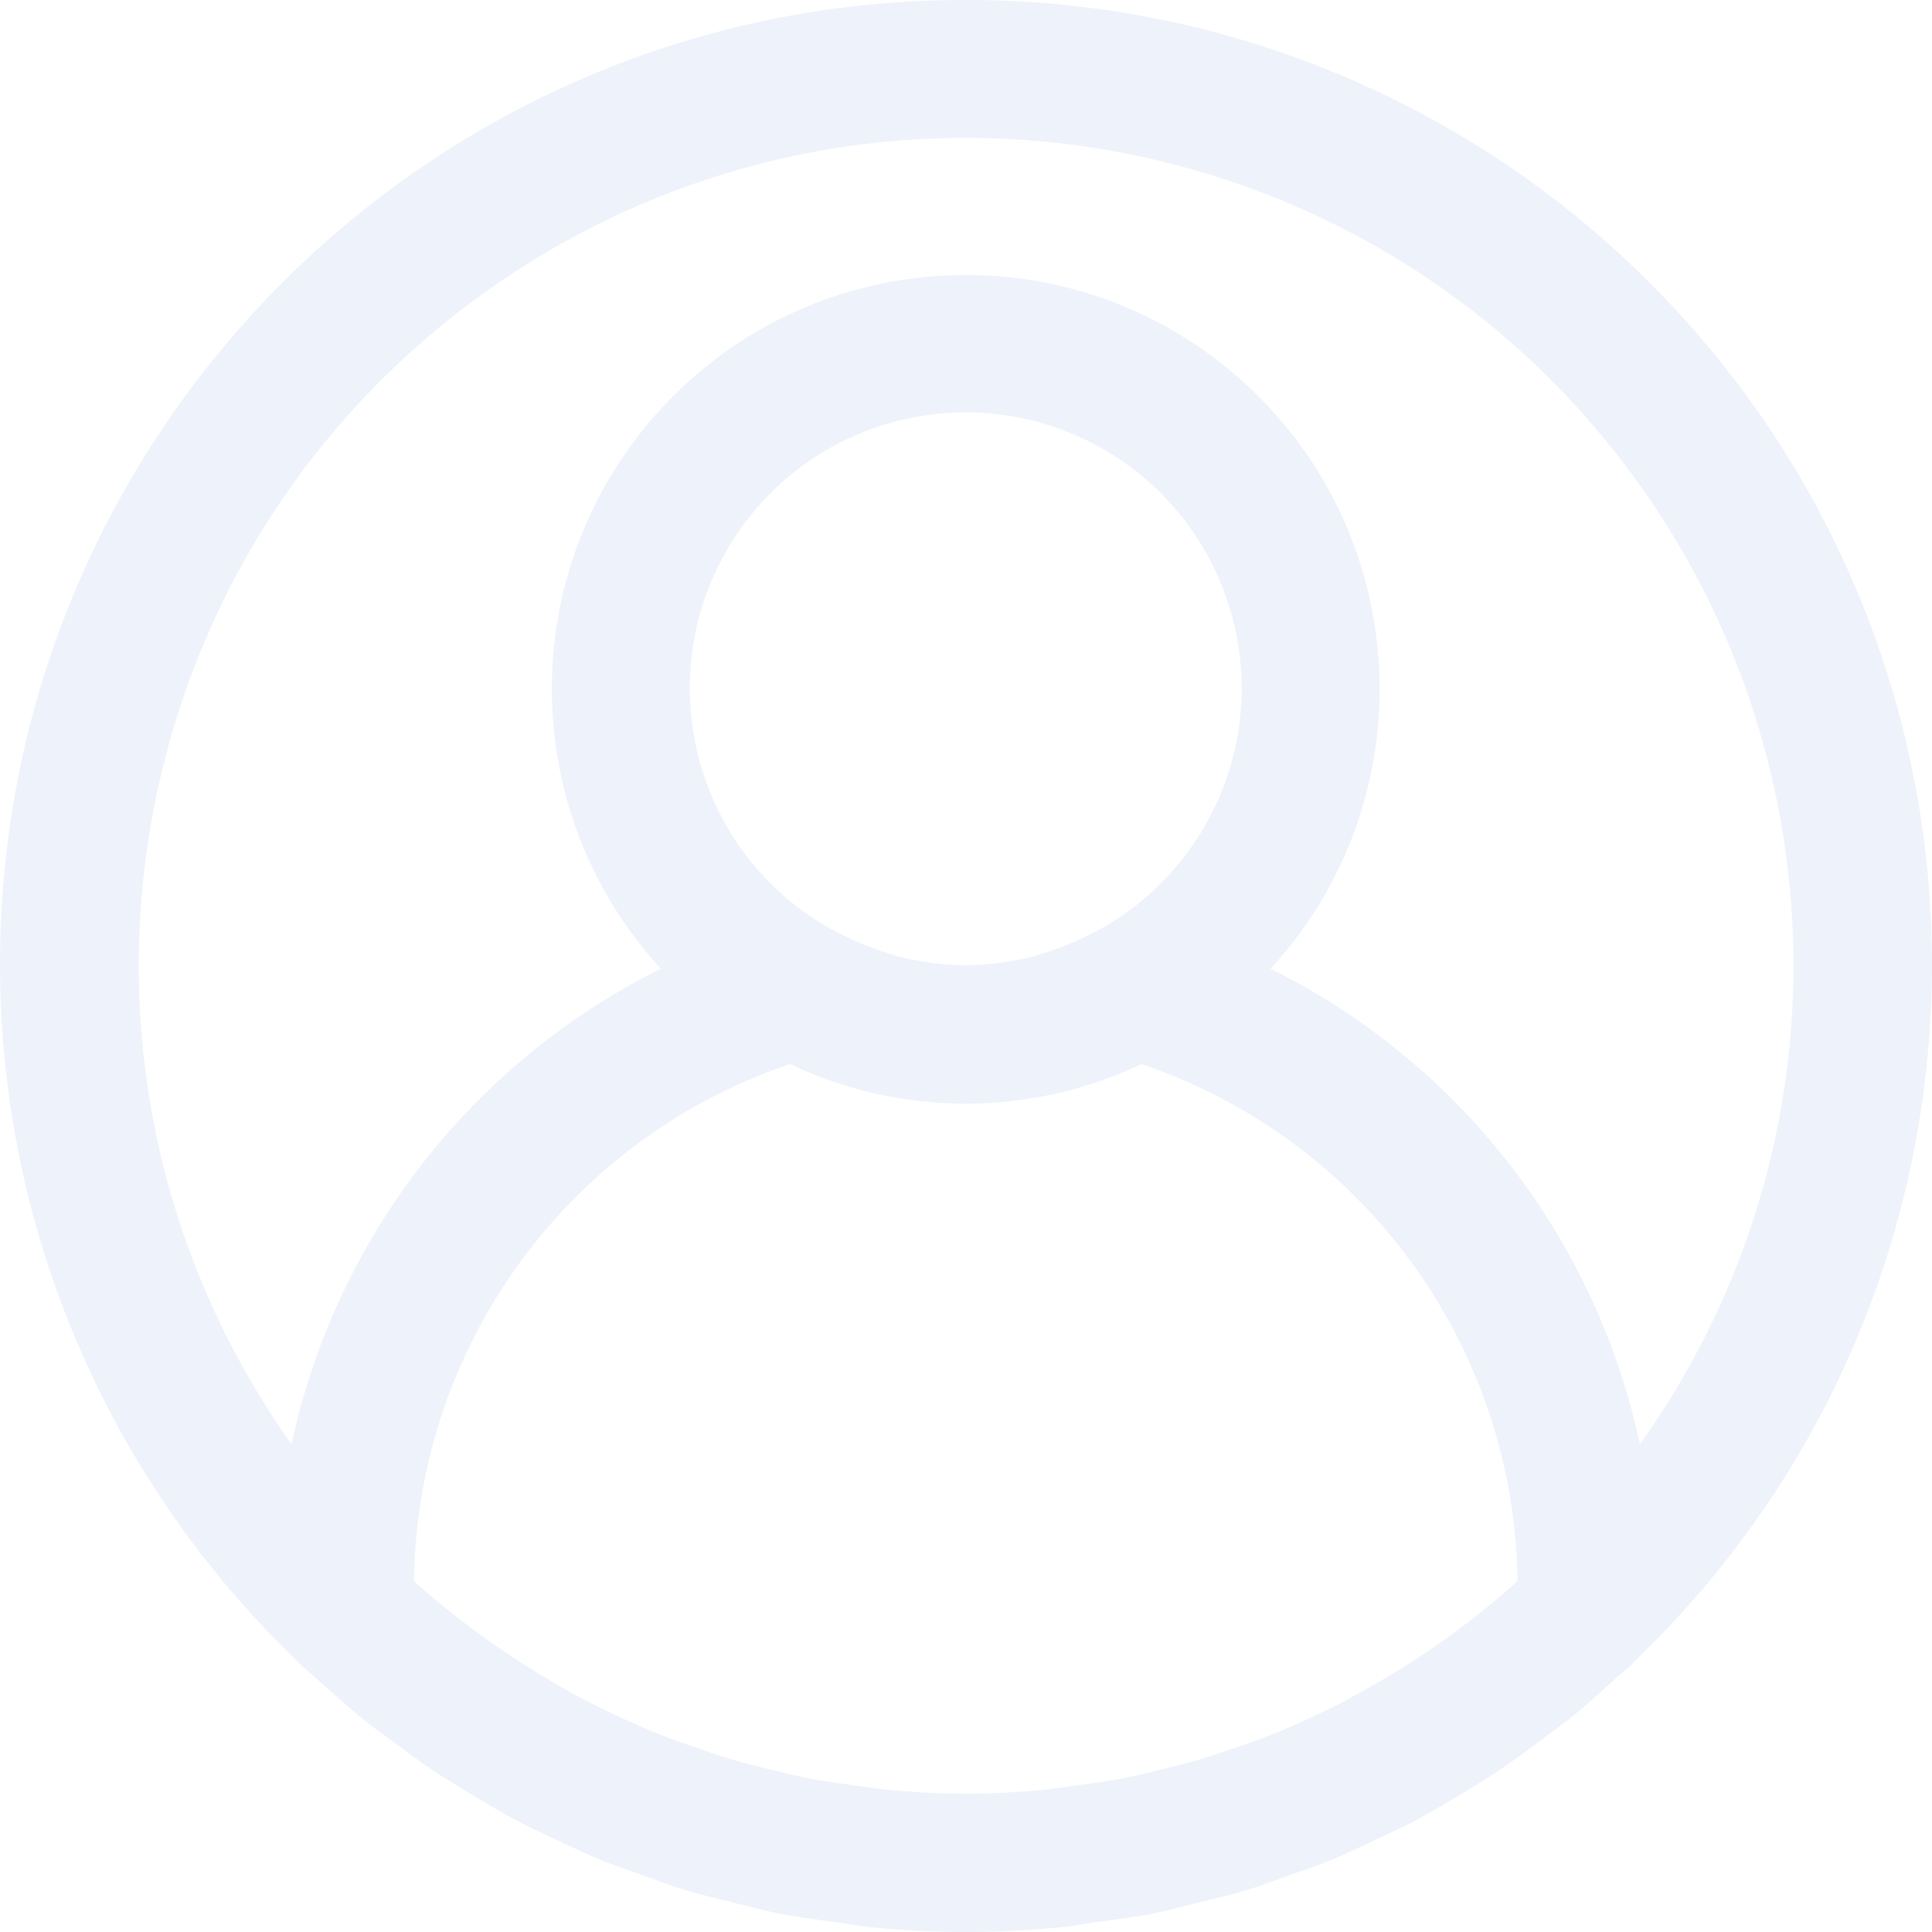 <svg width="24" height="24" viewBox="0 0 24 24" fill="none" xmlns="http://www.w3.org/2000/svg">
<g filter="url(#filter0_ii_1_67)">
<path d="M20.67 3.693C18.405 1.328 15.271 -0.006 11.996 2.0315e-05C5.379 -0.008 0.008 5.349 9.49964e-06 11.967C-0.004 15.239 1.33 18.37 3.693 20.634C3.7 20.641 3.702 20.651 3.709 20.657C3.778 20.724 3.854 20.781 3.924 20.845C4.117 21.016 4.31 21.194 4.513 21.359C4.622 21.445 4.735 21.53 4.846 21.609C5.038 21.752 5.23 21.895 5.43 22.027C5.567 22.113 5.707 22.199 5.847 22.285C6.032 22.396 6.216 22.508 6.407 22.61C6.569 22.696 6.735 22.77 6.899 22.848C7.079 22.933 7.256 23.019 7.441 23.096C7.625 23.173 7.81 23.233 7.997 23.3C8.183 23.367 8.345 23.428 8.524 23.483C8.726 23.544 8.933 23.591 9.139 23.642C9.31 23.684 9.476 23.732 9.653 23.766C9.889 23.813 10.129 23.843 10.369 23.876C10.518 23.896 10.662 23.925 10.812 23.94C11.205 23.979 11.601 24 12 24C12.399 24 12.795 23.979 13.188 23.94C13.338 23.925 13.482 23.896 13.63 23.876C13.87 23.843 14.11 23.813 14.347 23.766C14.518 23.732 14.69 23.68 14.861 23.642C15.067 23.591 15.274 23.544 15.476 23.483C15.655 23.428 15.828 23.362 16.003 23.3C16.178 23.238 16.377 23.171 16.559 23.096C16.742 23.02 16.921 22.932 17.101 22.848C17.265 22.77 17.431 22.696 17.593 22.61C17.784 22.508 17.968 22.396 18.153 22.285C18.293 22.199 18.433 22.121 18.569 22.027C18.77 21.895 18.962 21.752 19.154 21.609C19.265 21.523 19.378 21.446 19.487 21.359C19.69 21.196 19.883 21.023 20.076 20.845C20.146 20.781 20.221 20.724 20.291 20.657C20.298 20.651 20.3 20.641 20.307 20.634C25.085 16.056 25.248 8.471 20.67 3.693ZM18.744 19.737C18.588 19.874 18.427 20.004 18.265 20.13C18.169 20.204 18.073 20.277 17.974 20.347C17.819 20.459 17.661 20.566 17.501 20.668C17.384 20.742 17.265 20.814 17.145 20.884C16.995 20.97 16.841 21.056 16.686 21.141C16.549 21.212 16.409 21.278 16.269 21.343C16.128 21.408 15.973 21.477 15.822 21.538C15.67 21.599 15.509 21.656 15.35 21.709C15.206 21.759 15.061 21.811 14.914 21.854C14.743 21.906 14.564 21.948 14.386 21.991C14.248 22.023 14.111 22.06 13.97 22.087C13.767 22.127 13.559 22.154 13.351 22.183C13.233 22.198 13.116 22.219 12.996 22.231C12.668 22.263 12.334 22.282 11.997 22.282C11.661 22.282 11.327 22.263 10.998 22.231C10.879 22.219 10.762 22.198 10.643 22.183C10.435 22.154 10.228 22.127 10.025 22.087C9.884 22.06 9.747 22.023 9.608 21.991C9.431 21.948 9.255 21.905 9.081 21.854C8.934 21.811 8.789 21.759 8.645 21.709C8.486 21.655 8.327 21.599 8.173 21.538C8.019 21.477 7.873 21.41 7.726 21.343C7.579 21.275 7.446 21.212 7.309 21.141C7.154 21.061 7 20.976 6.849 20.884C6.729 20.814 6.61 20.742 6.494 20.668C6.334 20.566 6.176 20.459 6.021 20.347C5.922 20.277 5.826 20.204 5.73 20.13C5.567 20.004 5.406 19.873 5.25 19.737C5.213 19.709 5.178 19.673 5.142 19.64C5.18 16.725 7.052 14.151 9.814 13.218C11.195 13.874 12.798 13.874 14.179 13.218C16.941 14.151 18.813 16.725 18.852 19.64C18.816 19.673 18.781 19.705 18.744 19.737ZM9.009 6.87C9.936 5.22 12.026 4.635 13.676 5.563C15.326 6.491 15.912 8.58 14.984 10.23C14.676 10.778 14.223 11.23 13.676 11.538C13.672 11.538 13.667 11.538 13.662 11.543C13.434 11.67 13.194 11.771 12.945 11.847C12.901 11.86 12.859 11.877 12.812 11.888C12.727 11.91 12.637 11.925 12.548 11.941C12.382 11.97 12.214 11.987 12.045 11.991H11.948C11.779 11.987 11.611 11.97 11.445 11.941C11.359 11.925 11.268 11.91 11.181 11.888C11.135 11.877 11.095 11.86 11.048 11.847C10.799 11.771 10.559 11.67 10.332 11.543L10.316 11.538C8.666 10.61 8.081 8.521 9.009 6.87ZM20.372 17.941C19.822 15.376 18.133 13.202 15.784 12.034C17.704 9.943 17.565 6.69 15.473 4.77C13.382 2.85 10.129 2.989 8.209 5.081C6.404 7.047 6.404 10.068 8.209 12.034C5.86 13.202 4.171 15.376 3.622 17.941C0.336 13.312 1.424 6.897 6.052 3.611C10.681 0.325 17.096 1.413 20.382 6.042C21.617 7.782 22.28 9.863 22.279 11.997C22.279 14.129 21.612 16.207 20.372 17.941Z" fill="#EEF2FA"/>
</g>
<defs>
<filter id="filter0_ii_1_67" x="-0.5" y="-0.5" width="25" height="25" filterUnits="userSpaceOnUse" color-interpolation-filters="sRGB">
<feFlood flood-opacity="0" result="BackgroundImageFix"/>
<feBlend mode="normal" in="SourceGraphic" in2="BackgroundImageFix" result="shape"/>
<feColorMatrix in="SourceAlpha" type="matrix" values="0 0 0 0 0 0 0 0 0 0 0 0 0 0 0 0 0 0 127 0" result="hardAlpha"/>
<feOffset dx="-0.5" dy="-0.5"/>
<feGaussianBlur stdDeviation="0.25"/>
<feComposite in2="hardAlpha" operator="arithmetic" k2="-1" k3="1"/>
<feColorMatrix type="matrix" values="0 0 0 0 1 0 0 0 0 1 0 0 0 0 1 0 0 0 0.4 0"/>
<feBlend mode="normal" in2="shape" result="effect1_innerShadow_1_67"/>
<feColorMatrix in="SourceAlpha" type="matrix" values="0 0 0 0 0 0 0 0 0 0 0 0 0 0 0 0 0 0 127 0" result="hardAlpha"/>
<feOffset dx="0.5" dy="0.5"/>
<feGaussianBlur stdDeviation="0.25"/>
<feComposite in2="hardAlpha" operator="arithmetic" k2="-1" k3="1"/>
<feColorMatrix type="matrix" values="0 0 0 0 0.128 0 0 0 0 0.268 0 0 0 0 0.408 0 0 0 0.4 0"/>
<feBlend mode="normal" in2="effect1_innerShadow_1_67" result="effect2_innerShadow_1_67"/>
</filter>
</defs>
</svg>
